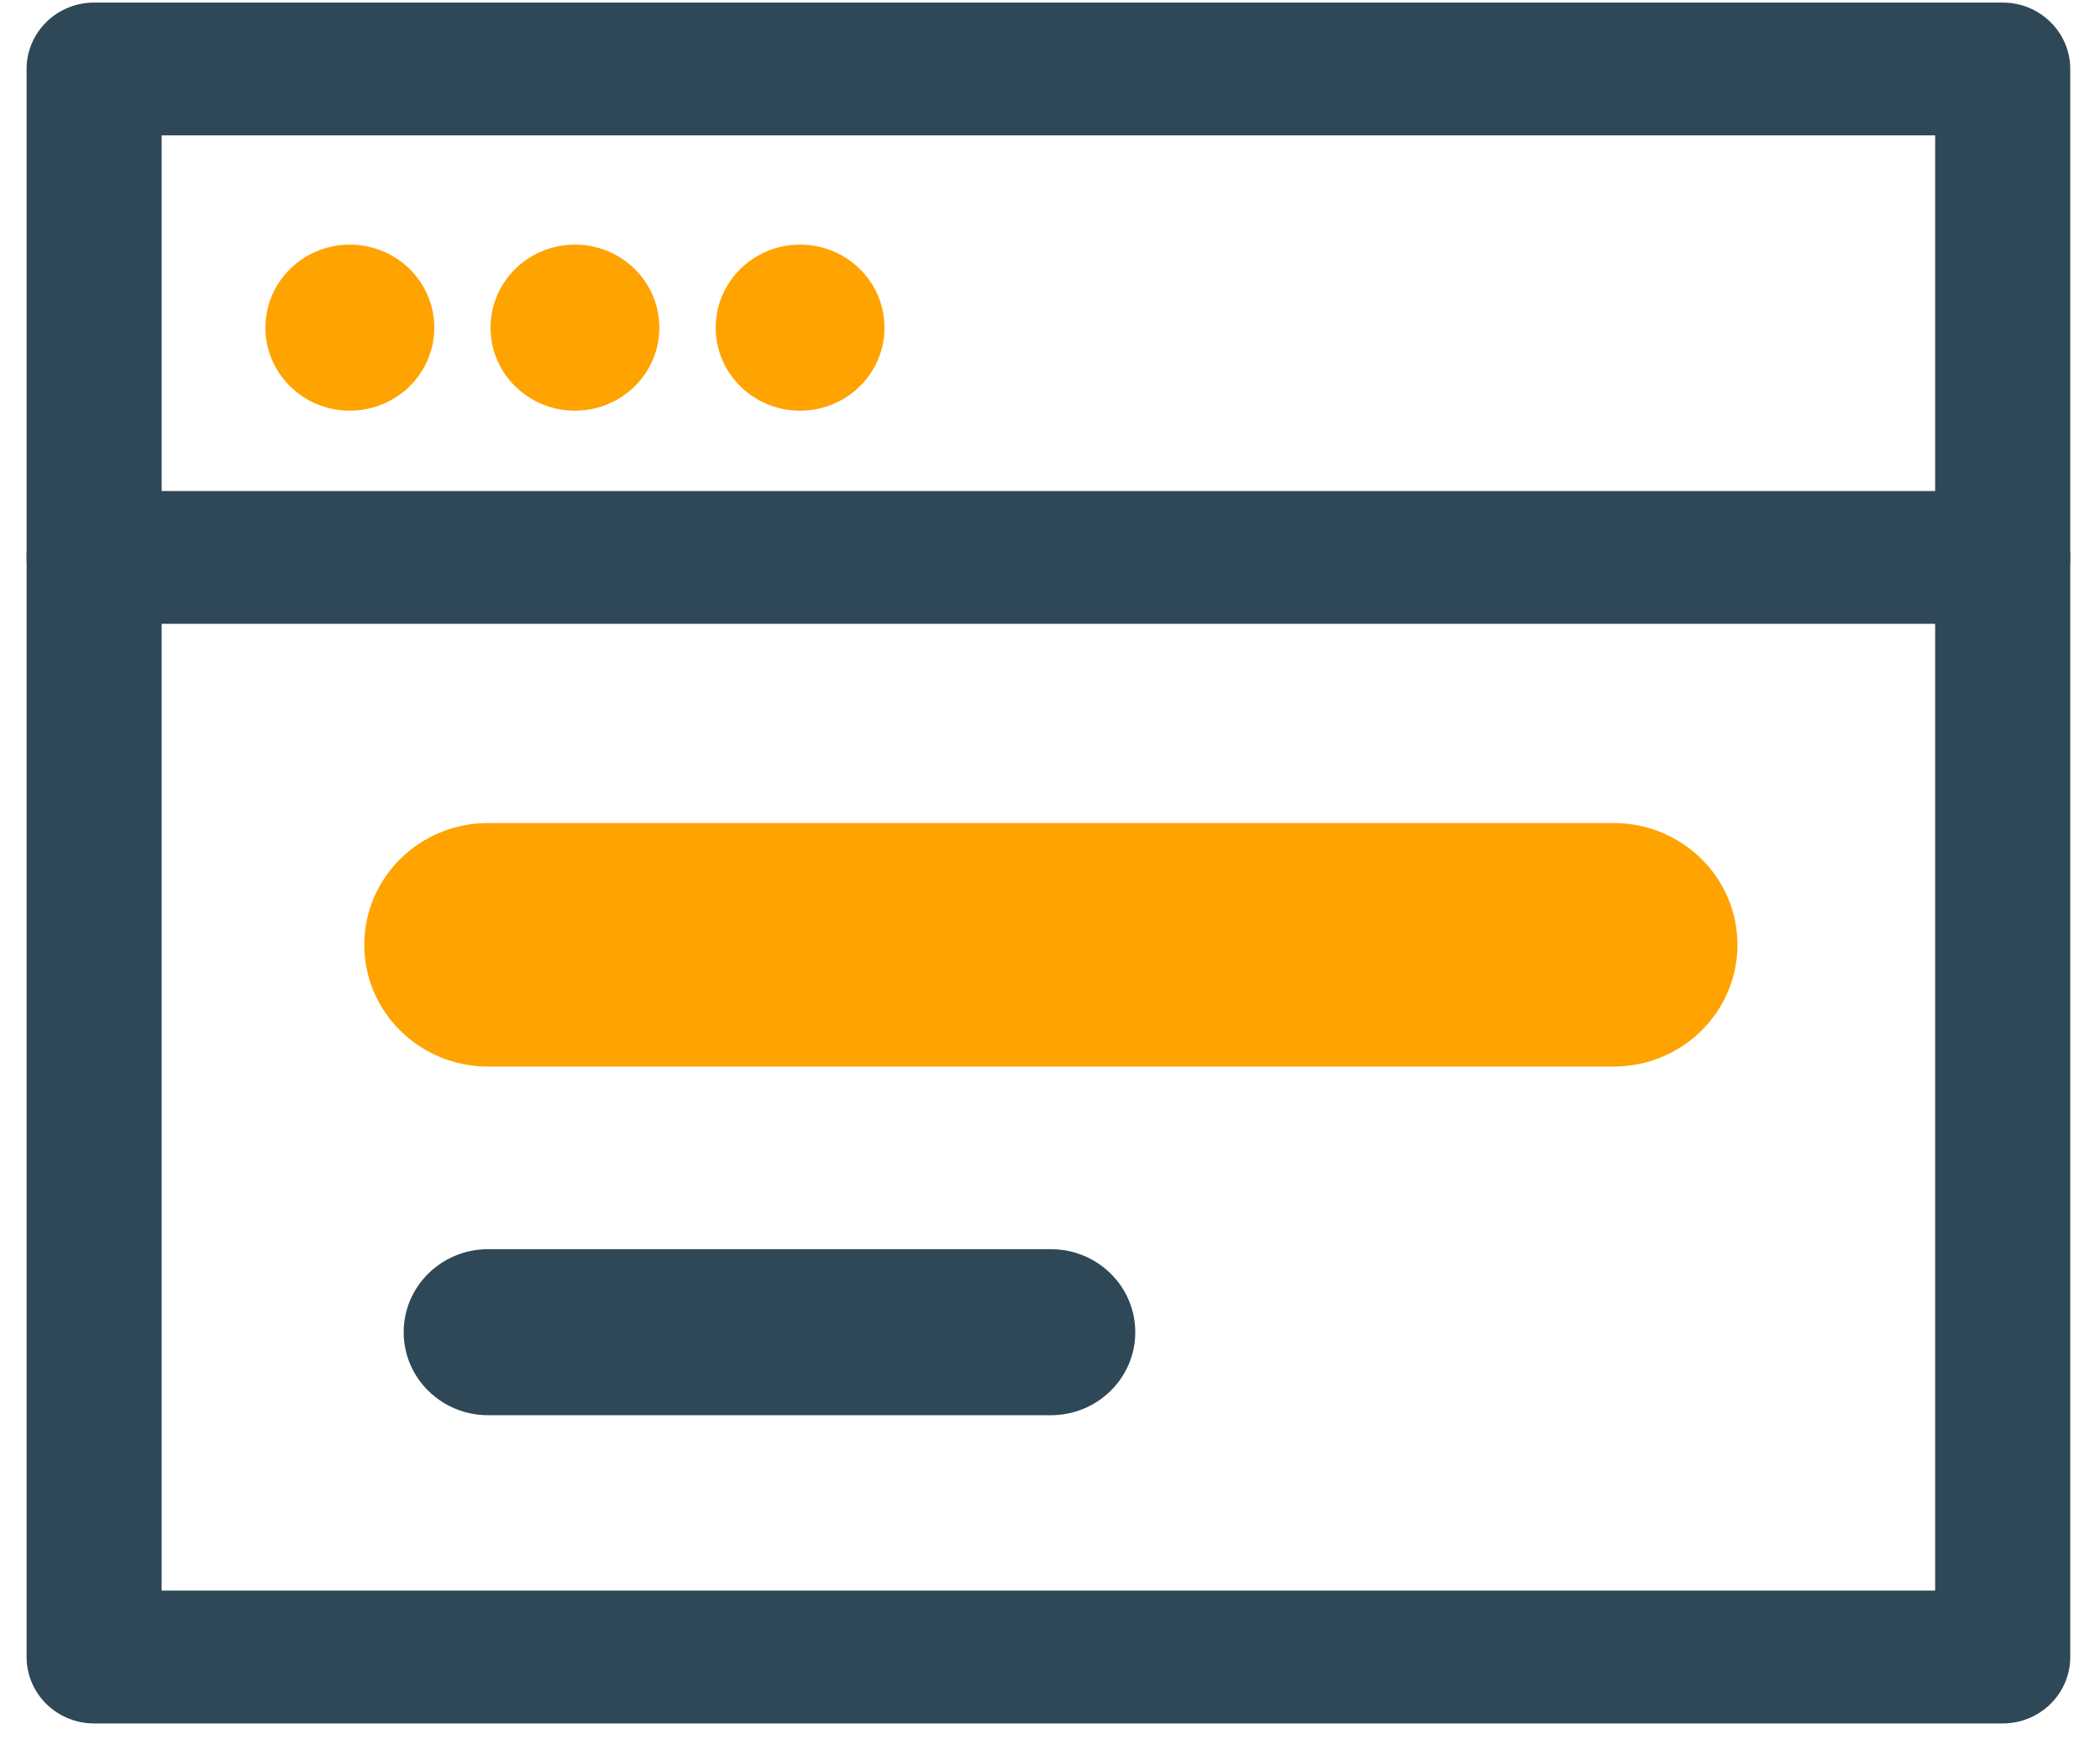<svg width="36" height="30" viewBox="0 0 36 30" fill="none" xmlns="http://www.w3.org/2000/svg">
<path fill-rule="evenodd" clip-rule="evenodd" d="M0.456 9.554C0.456 8.926 0.974 8.416 1.614 8.416H34.332C34.971 8.416 35.49 8.926 35.49 9.554C35.49 10.183 34.971 10.692 34.332 10.692H1.614C0.974 10.692 0.456 10.183 0.456 9.554Z" fill="#2F4858"/>
<path fill-rule="evenodd" clip-rule="evenodd" d="M6.245 16.194C6.245 15.041 7.195 14.107 8.367 14.107H27.662C28.835 14.107 29.785 15.041 29.785 16.194C29.785 17.347 28.835 18.281 27.662 18.281H8.367C7.195 18.281 6.245 17.347 6.245 16.194Z" fill="#FFA300"/>
<path fill-rule="evenodd" clip-rule="evenodd" d="M6.92 22.834C6.92 22.048 7.568 21.411 8.367 21.411H18.015C18.814 21.411 19.462 22.048 19.462 22.834C19.462 23.62 18.814 24.257 18.015 24.257H8.367C7.568 24.257 6.92 23.62 6.92 22.834Z" fill="#2F4858"/>
<path fill-rule="evenodd" clip-rule="evenodd" d="M0.456 1.182C0.456 0.554 0.974 0.044 1.614 0.044H34.332C34.971 0.044 35.49 0.554 35.49 1.182V28.401C35.49 29.03 34.971 29.54 34.332 29.54H1.614C0.974 29.54 0.456 29.03 0.456 28.401V1.182ZM33.174 27.263V2.32H2.771V27.263H33.174Z" fill="#2F4858"/>
<path d="M5.997 7.039C6.797 7.039 7.445 6.402 7.445 5.616C7.445 4.83 6.797 4.193 5.997 4.193C5.198 4.193 4.55 4.83 4.55 5.616C4.55 6.402 5.198 7.039 5.997 7.039Z" fill="#FFA300"/>
<path d="M9.856 7.039C10.656 7.039 11.303 6.402 11.303 5.616C11.303 4.83 10.656 4.193 9.856 4.193C9.057 4.193 8.409 4.83 8.409 5.616C8.409 6.402 9.057 7.039 9.856 7.039Z" fill="#FFA300"/>
<path d="M13.716 7.039C14.515 7.039 15.163 6.402 15.163 5.616C15.163 4.83 14.515 4.193 13.716 4.193C12.916 4.193 12.269 4.83 12.269 5.616C12.269 6.402 12.916 7.039 13.716 7.039Z" fill="#FFA300"/>
</svg>
